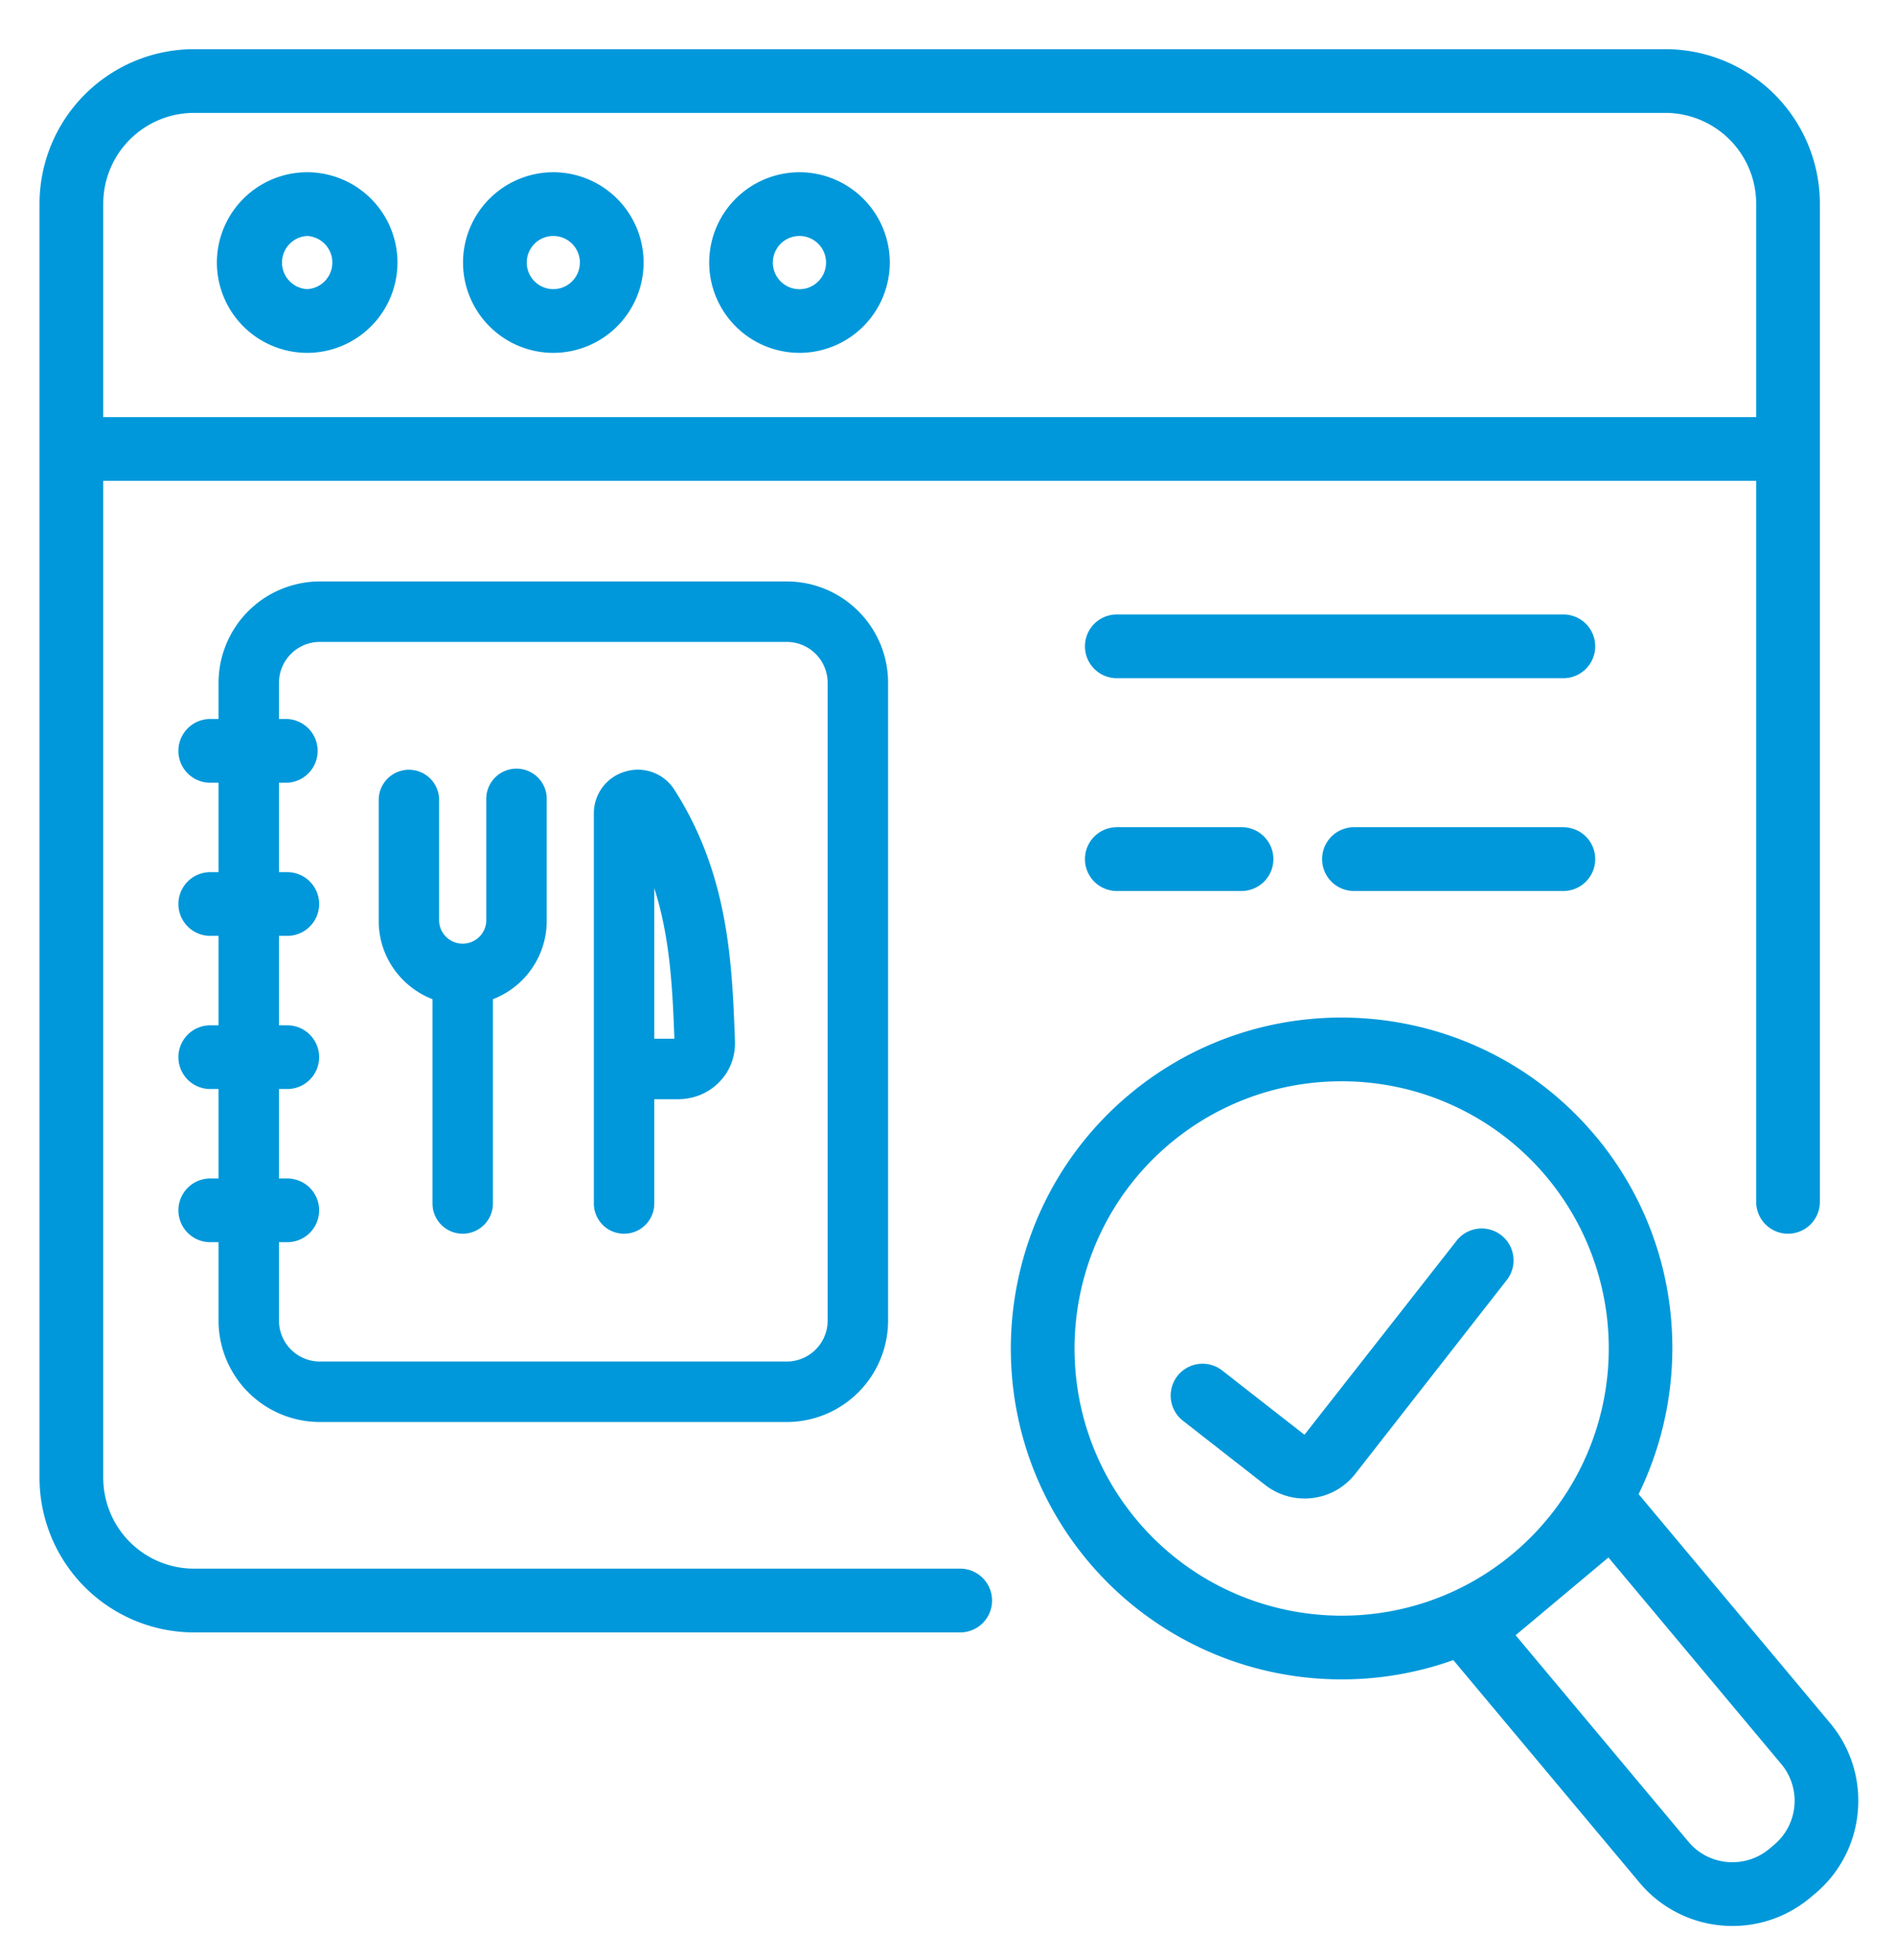<svg xmlns="http://www.w3.org/2000/svg" xml:space="preserve" width="66.667" height="68.947"><defs><clipPath clipPathUnits="userSpaceOnUse" id="a"><path d="M0 51.71h50V0H0Z"/></clipPath></defs><g clip-path="url(#a)" transform="matrix(1.333 0 0 -1.333 0 68.947)"><path d="M0 0h38.834a2.398 2.398 0 0 0 2.395-2.395v-5.631H-2.395v5.631A2.397 2.397 0 0 0 0 0m20.222-38.409H0a2.398 2.398 0 0 0-2.395 2.395v26.306h43.624v-19.023a.84.84 0 1 1 1.681 0v26.336a4.08 4.08 0 0 1-4.076 4.077H0a4.082 4.082 0 0 1-4.077-4.077v-33.619A4.082 4.082 0 0 1 0-40.091h20.222a.84.84 0 0 1 .84.841.84.84 0 0 1-.84.841" style="fill:#0098da;fill-opacity:1;fill-rule:nonzero;stroke:none" transform="translate(5.12 48.744)"/><path d="M0 0a.702.702 0 0 0 0-1.402A.702.702 0 0 0 0 0m0-3.084A2.386 2.386 0 0 1 2.383-.701 2.386 2.386 0 0 1 0 1.682 2.386 2.386 0 0 1-2.383-.701 2.386 2.386 0 0 1 0-3.084" style="fill:#0098da;fill-opacity:1;fill-rule:nonzero;stroke:none" transform="translate(8.107 45.497)"/><path d="M0 0a.701.701 0 1 0 0-1.402A.701.701 0 0 0 0 0m0-3.084A2.386 2.386 0 0 1 2.383-.701 2.386 2.386 0 0 1 0 1.682 2.386 2.386 0 0 1-2.383-.701 2.386 2.386 0 0 1 0-3.084" style="fill:#0098da;fill-opacity:1;fill-rule:nonzero;stroke:none" transform="translate(14.603 45.497)"/><path d="M0 0a.702.702 0 1 0-.002-1.404A.702.702 0 0 0 0 0m0-3.084A2.386 2.386 0 0 1 2.383-.701 2.386 2.386 0 0 1 0 1.682 2.386 2.386 0 0 1-2.383-.701 2.386 2.386 0 0 1 0-3.084" style="fill:#0098da;fill-opacity:1;fill-rule:nonzero;stroke:none" transform="translate(21.1 45.497)"/><path d="M0 0h-5.526a.841.841 0 1 1 0-1.682H0A.84.84 0 0 1 0 0" style="fill:#0098da;fill-opacity:1;fill-rule:nonzero;stroke:none" transform="translate(41.26 29.897)"/><path d="M0 0h-11.785a.841.841 0 1 1 0-1.682H0A.84.84 0 0 1 0 0" style="fill:#0098da;fill-opacity:1;fill-rule:nonzero;stroke:none" transform="translate(41.26 35.511)"/><path d="M0 0a.841.841 0 1 1 0-1.682h3.291a.841.841 0 1 1 0 1.682Z" style="fill:#0098da;fill-opacity:1;fill-rule:nonzero;stroke:none" transform="translate(29.475 29.897)"/><path d="m0 0-.121-.102A1.514 1.514 0 0 0-1.23-.45c-.404.035-.77.226-1.031.539l-4.557 5.444 2.45 2.051L.189 2.139A1.513 1.513 0 0 0 0 0m-16.817 8.572c-2.496 2.983-2.101 7.441.881 9.936a7.025 7.025 0 0 0 4.522 1.64 7.038 7.038 0 0 0 5.413-2.522 7.06 7.06 0 0 0-.882-9.936c-2.982-2.498-7.439-2.099-9.934.882M1.479 3.219l-5.051 6.036c1.468 3.005 1.143 6.724-1.138 9.451h-.001c-3.091 3.69-8.607 4.183-12.305 1.091-3.692-3.09-4.183-8.61-1.091-12.305a8.722 8.722 0 0 1 6.706-3.124 8.74 8.74 0 0 1 2.939.509l4.911-5.868A3.192 3.192 0 0 1-1.09-2.138c.748 0 1.467.26 2.052.749l.119.1A3.182 3.182 0 0 1 2.213.881a3.184 3.184 0 0 1-.734 2.338" style="fill:#0098da;fill-opacity:1;fill-rule:nonzero;stroke:none" transform="translate(46.818 3.046)"/><path d="M0 0a.84.84 0 0 1-1.181-.146l-4.014-5.118-2.171 1.696a.841.841 0 0 1-1.036-1.326L-6.23-6.59a1.696 1.696 0 0 1 2.375.293l4 5.116A.841.841 0 0 1 0 0" style="fill:#0098da;fill-opacity:1;fill-rule:nonzero;stroke:none" transform="translate(39.622 19.132)"/><path d="M0 0h.219a.84.84 0 1 1 0 1.681H0v2.36h.219a.84.84 0 1 1 0 1.681H0v2.359h.219a.842.842 0 0 1 0 1.682H0v.954c0 .596.484 1.08 1.08 1.08H13.4a1.08 1.08 0 0 0 1.08-1.08V-6.111A1.08 1.08 0 0 0 13.4-7.19H1.08A1.08 1.08 0 0 0 0-6.111v2.07h.219a.84.84 0 1 1 0 1.681H0Zm1.08-8.786H13.4a2.677 2.677 0 0 1 2.675 2.675v16.828c0 1.475-1.2 2.675-2.675 2.675H1.08a2.677 2.677 0 0 1-2.675-2.675v-.954h-.219a.841.841 0 1 1 0-1.682h.219V5.722h-.219a.84.84 0 1 1 0-1.681h.219v-2.36h-.219a.84.84 0 1 1 0-1.681h.219v-2.36h-.219a.84.84 0 1 1 0-1.681h.219v-2.07A2.677 2.677 0 0 1 1.08-8.786" style="fill:#0098da;fill-opacity:1;fill-rule:nonzero;stroke:none" transform="translate(7.363 22.99)"/><path d="M0 0v-5.39a.797.797 0 0 1 1.595 0V0a2.215 2.215 0 0 1 1.42 2.063v3.194a.798.798 0 1 1-1.595 0V2.063a.623.623 0 0 0-1.245 0v3.194a.797.797 0 1 1-1.594 0V2.063C-1.419 1.122-.828.321 0 0" style="fill:#0098da;fill-opacity:1;fill-rule:nonzero;stroke:none" transform="translate(11.414 25.36)"/><path d="M0 0c.42-1.311.481-2.656.531-3.971H0Zm-.797-9.116c.44 0 .797.358.797.798v2.751h.622c.424 0 .814.163 1.1.46.278.287.422.671.407 1.078C2.052-1.973 1.965.358.531 2.597a1.142 1.142 0 0 1-1.295.482 1.145 1.145 0 0 1-.831-1.106V-8.318c0-.44.357-.798.798-.798" style="fill:#0098da;fill-opacity:1;fill-rule:nonzero;stroke:none" transform="translate(17.268 28.288)"/></g></svg>